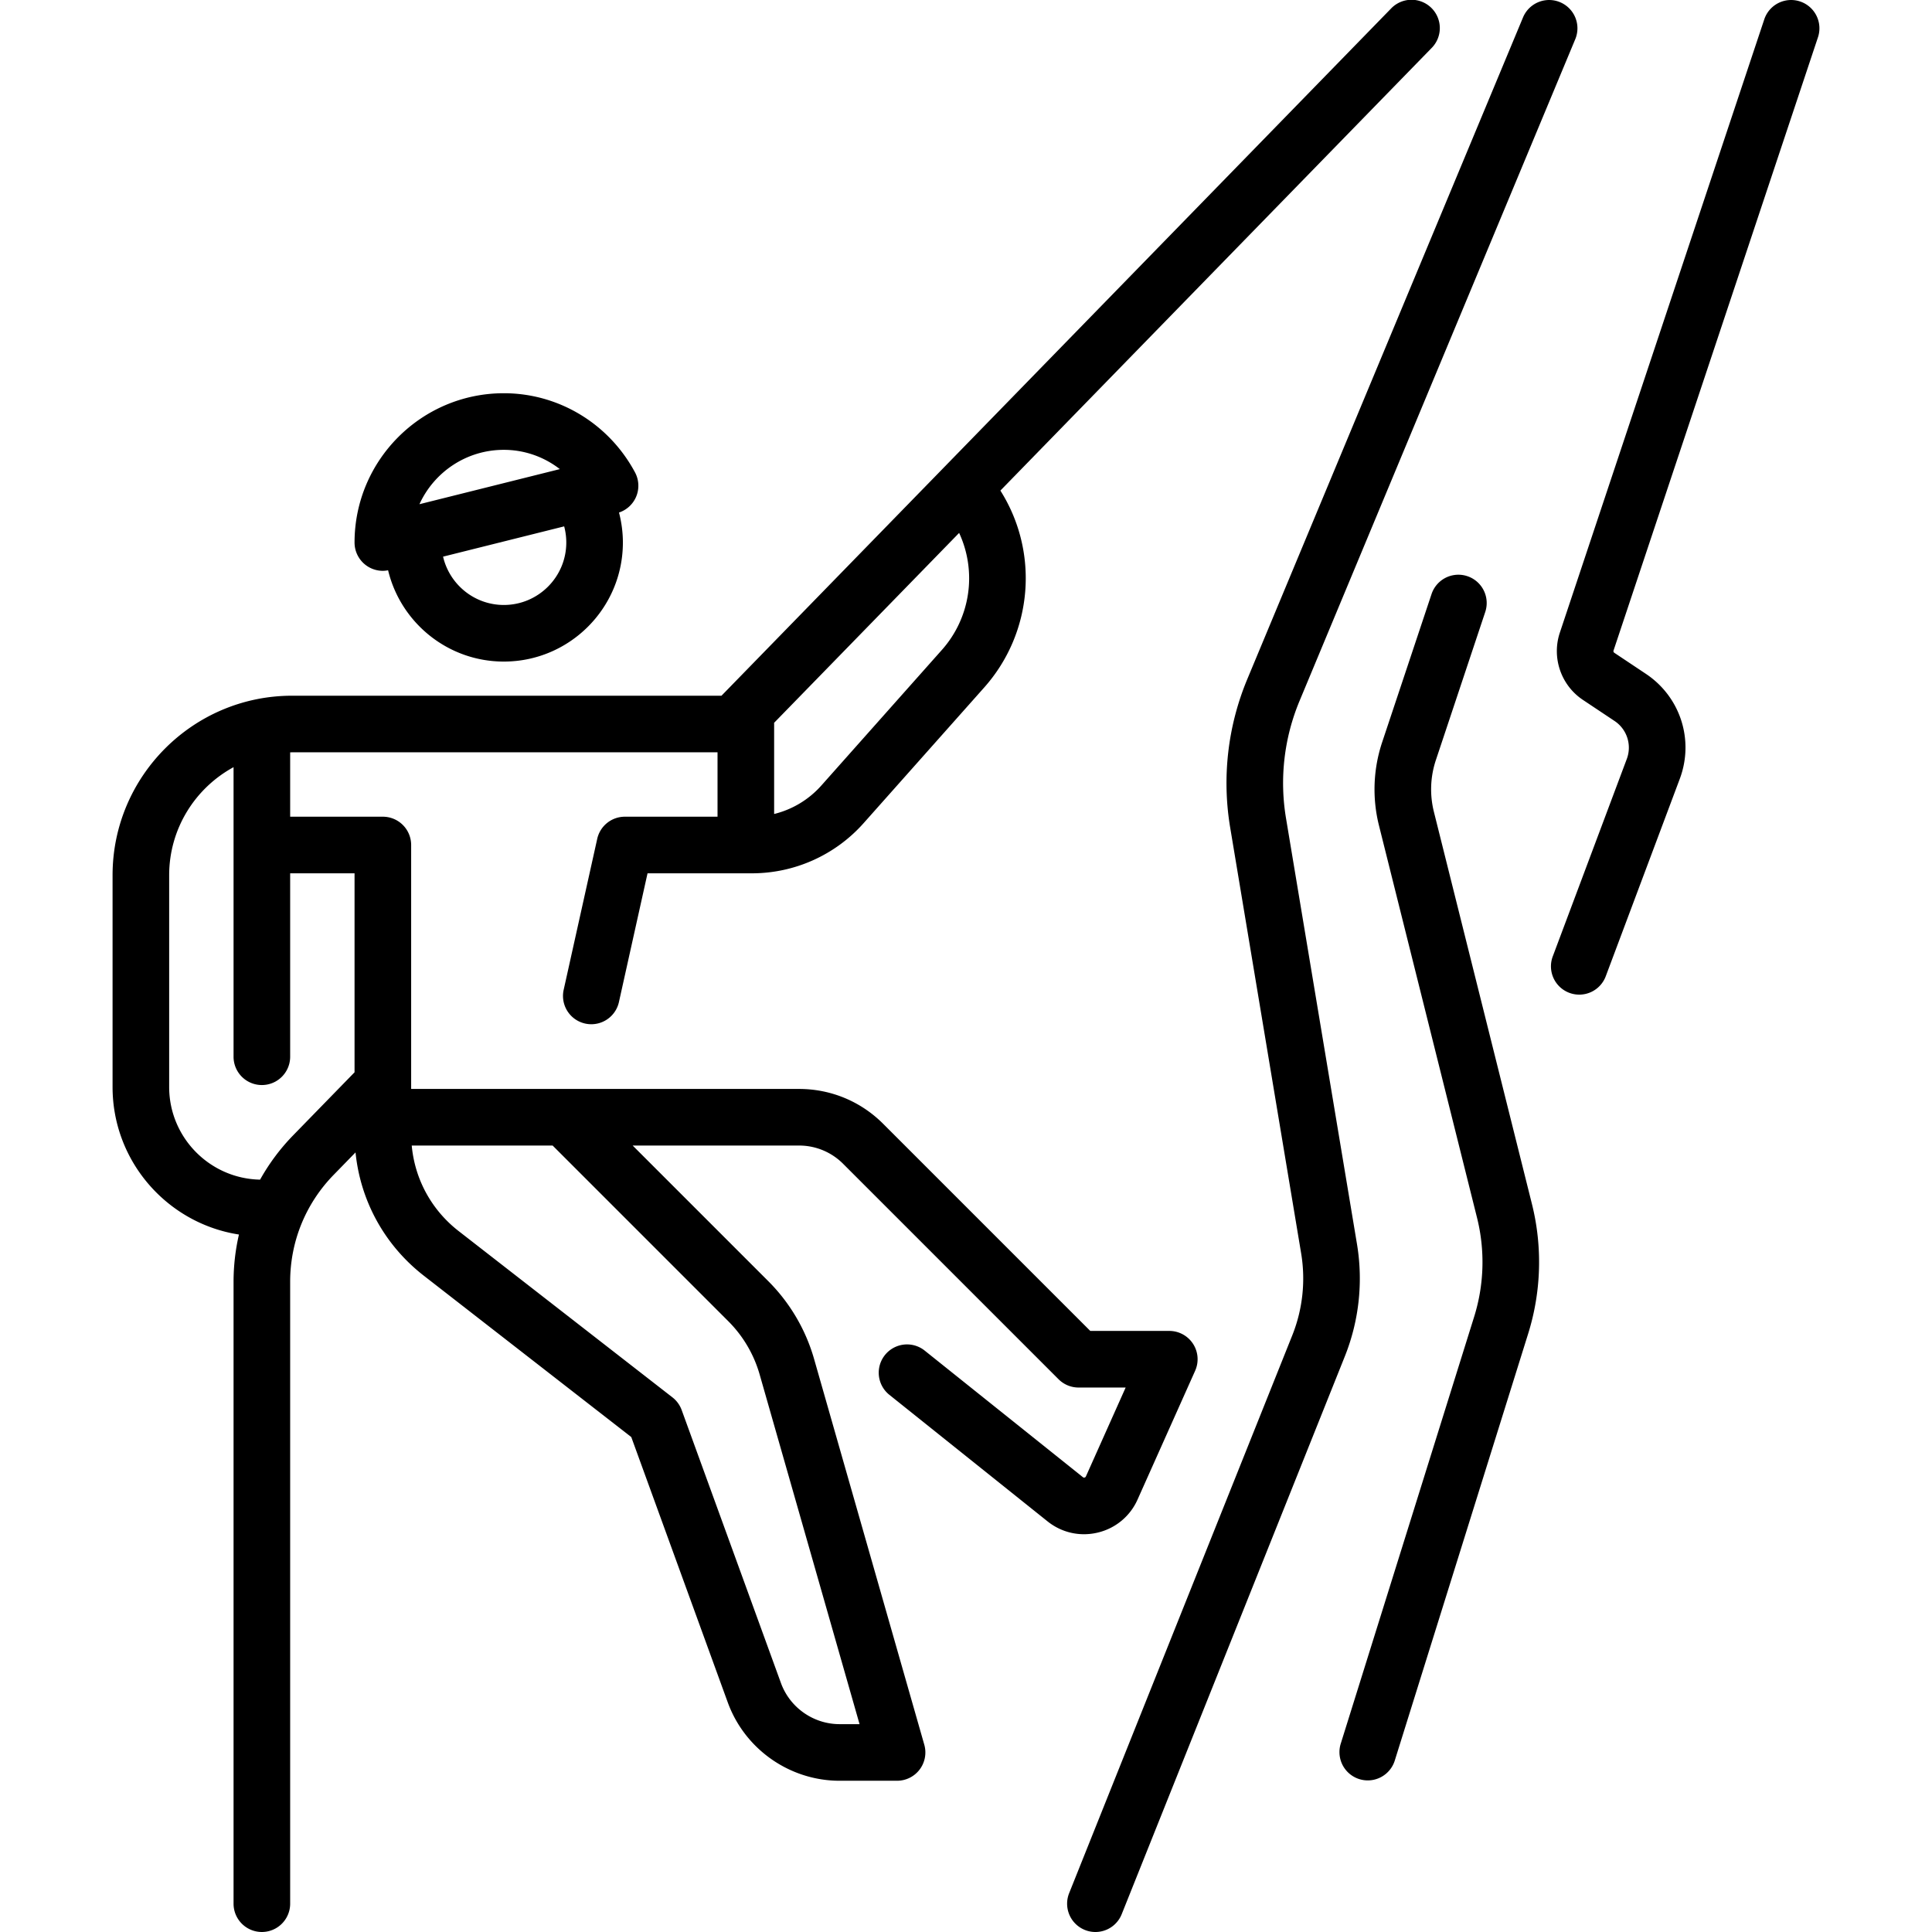 <svg viewBox="0 0 512.004 512.004" xmlns="http://www.w3.org/2000/svg"><path d="m359.614 329.672-18.805-112.828a56.563 56.563 0 0 1 3.585-31.09l73.07-175.367a7.5 7.5 0 0 0-13.846-5.77l-73.07 175.367a71.547 71.547 0 0 0-4.535 39.325l18.805 112.828a40.603 40.603 0 0 1-2.351 21.751l-59.131 147.828a7.5 7.5 0 0 0 4.178 9.749 7.47 7.47 0 0 0 2.783.539 7.502 7.502 0 0 0 6.966-4.716l59.131-147.828a55.594 55.594 0 0 0 3.22-29.788zM96.845 149.688a7.499 7.499 0 0 0 4.616 1.588c.464 0 .928-.057 1.39-.145 3.323 13.859 15.81 24.193 30.674 24.193 17.396 0 31.548-14.152 31.548-31.548 0-2.684-.357-5.359-1.03-7.949a7.491 7.491 0 0 0 4.488-4.068 7.498 7.498 0 0 0-.249-6.581c-6.936-12.933-20.254-20.967-34.758-20.967-21.816 0-39.564 17.749-39.564 39.565a7.504 7.504 0 0 0 2.885 5.912zm36.68 10.637c-7.837 0-14.404-5.481-16.106-12.807l32.092-8.023c.369 1.382.562 2.812.562 4.282.001 9.125-7.423 16.548-16.548 16.548zm0-41.113c5.451 0 10.639 1.849 14.839 5.108l-37.206 9.301c3.872-8.492 12.442-14.409 22.367-14.409z"/><path d="M380.001 215.145a24.524 24.524 0 0 1 .527-13.726l13.08-39.239a7.5 7.5 0 0 0-14.231-4.743l-13.08 39.238a39.504 39.504 0 0 0-.849 22.107l25.976 103.903a48.6 48.6 0 0 1-.762 26.291l-35.377 113.208a7.501 7.501 0 0 0 14.318 4.474L404.98 353.45a63.584 63.584 0 0 0 .996-34.402zM481.785 9.874a7.5 7.5 0 0 0-14.231-4.743l-54.177 162.53c-2.207 6.62.307 13.947 6.113 17.816l8.369 5.579a8.497 8.497 0 0 1 3.256 10.096l-19.582 52.217a7.5 7.5 0 1 0 14.044 5.266l19.582-52.217c3.86-10.294.167-21.744-8.981-27.842l-8.369-5.58a.517.517 0 0 1-.203-.592zM287.425 391.566a.472.472 0 0 1-.444-.099l-42.006-33.605a7.501 7.501 0 0 0-9.371 11.713l42.006 33.605c2.793 2.234 6.179 3.408 9.654 3.408a15.65 15.65 0 0 0 3.694-.444 15.408 15.408 0 0 0 10.509-8.746l15.259-34.125a7.5 7.5 0 0 0-6.846-10.561h-20.942l-54.889-54.889c-5.958-5.958-13.881-9.24-22.308-9.24h-102.78v-64.645a7.5 7.5 0 0 0-7.5-7.5H76.897v-17.051c.172-.003.343-.013.516-.013h112.742v17.064H165.59a7.499 7.499 0 0 0-7.321 5.873l-8.907 40.081a7.5 7.5 0 0 0 14.642 3.253l7.602-34.208h27.682c11.292 0 22.07-4.84 29.571-13.279l31.968-35.964c12.93-14.547 14.619-35.833 4.288-52.184L379.381 12.736a7.5 7.5 0 1 0-10.743-10.467L191.202 184.373H77.413c-26.236 0-47.581 21.345-47.581 47.581v56.113c0 19.751 14.548 36.167 33.491 39.098a55.889 55.889 0 0 0-1.427 12.524v164.813a7.5 7.5 0 0 0 15 0V339.689c0-10.646 4.091-20.707 11.52-28.331l5.803-5.955c1.302 12.893 7.732 24.612 18.111 32.684l54.966 42.751 25.57 70.317c4.517 12.421 16.431 20.767 29.648 20.767h15.221a7.5 7.5 0 0 0 7.212-9.56l-29.211-102.239a47.69 47.69 0 0 0-12.105-20.573l-35.966-35.966h44.078a16.44 16.44 0 0 1 11.702 4.847l57.085 57.085a7.497 7.497 0 0 0 5.303 2.197h12.479l-10.536 23.564c-.032.067-.105.23-.351.289zm-37.809-219.337-31.969 35.964a24.571 24.571 0 0 1-12.492 7.524v-23.844c0-.105-.011-.206-.016-.31l49.041-50.332a28.556 28.556 0 0 1-4.564 30.998zM77.673 300.89a55.8 55.8 0 0 0-8.745 11.729c-13.329-.252-24.096-11.165-24.096-24.553v-56.113c0-12.351 6.909-23.119 17.064-28.643v76.74a7.5 7.5 0 0 0 15 0v-48.613H93.96v52.736zm115.35 49.265a32.656 32.656 0 0 1 8.289 14.087l26.48 92.679h-5.278c-6.933 0-13.183-4.377-15.552-10.893l-26.309-72.348a7.5 7.5 0 0 0-2.444-3.357l-56.671-44.078c-7.183-5.587-11.6-13.724-12.425-22.664h37.337z"/></svg>